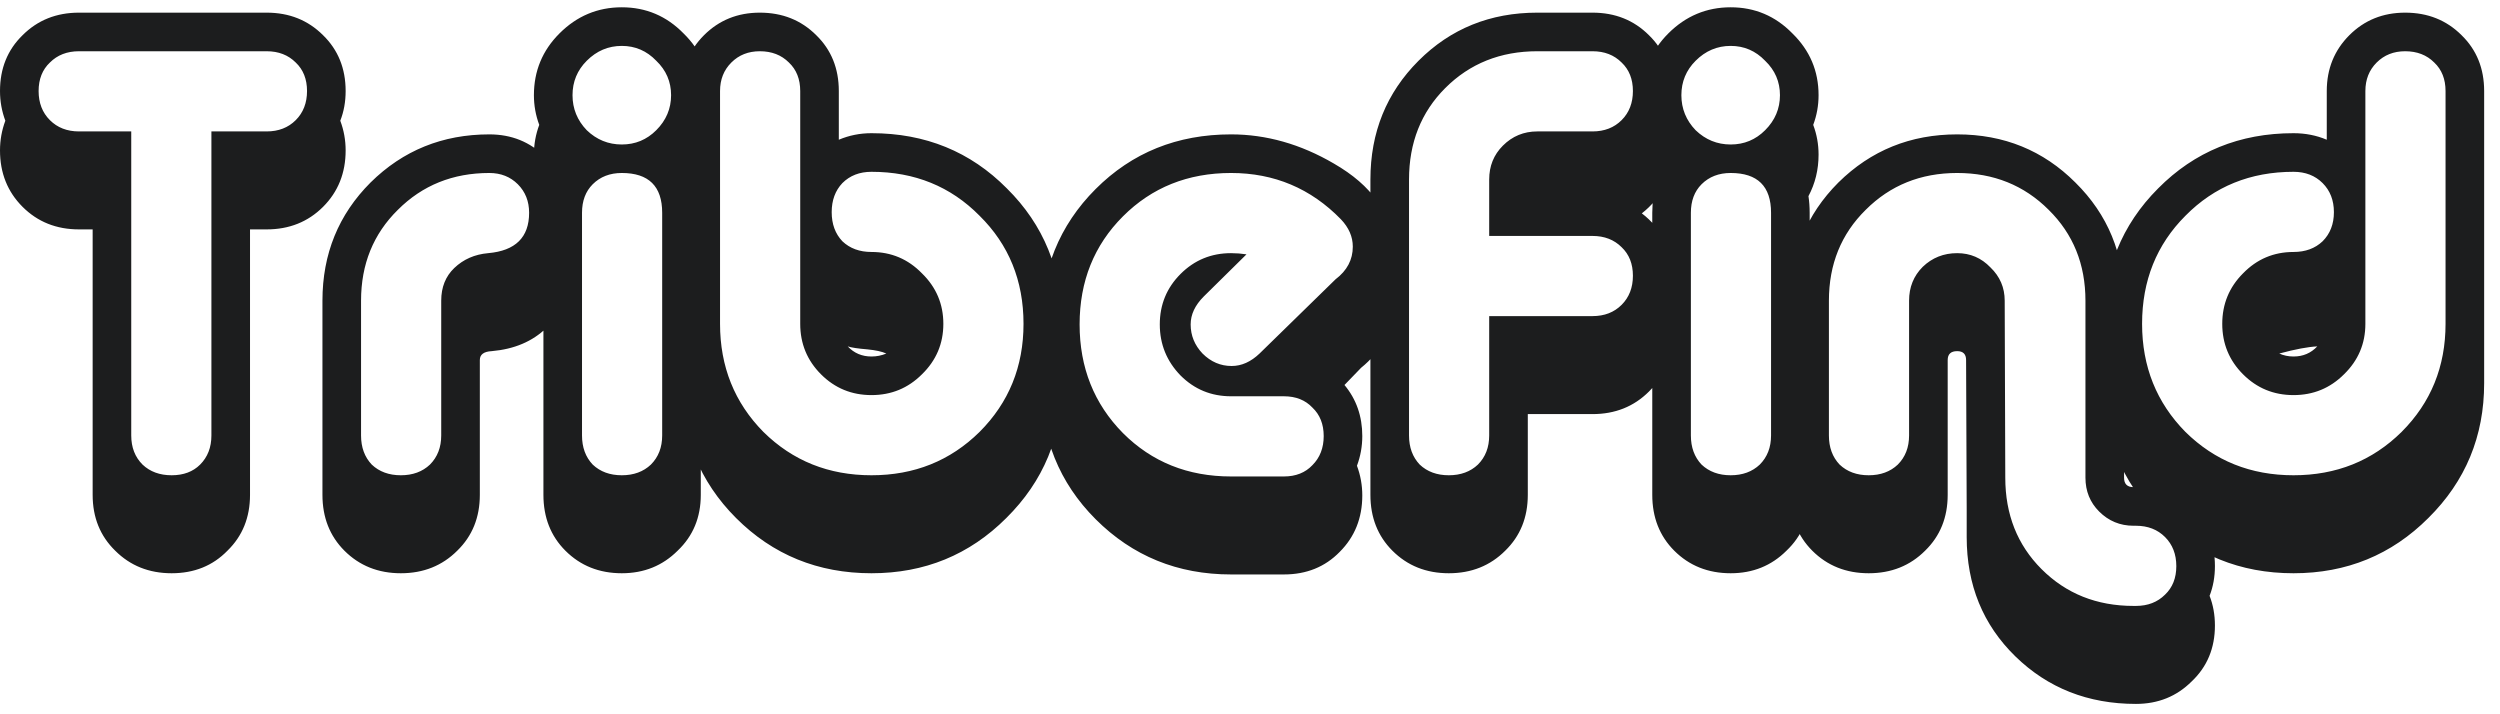 <svg width="133" height="38" viewBox="0 0 133 38" fill="none" xmlns="http://www.w3.org/2000/svg">
<path d="M18.388 8.003C18.388 9.203 17.987 10.204 17.187 11.004C16.387 11.804 15.386 12.204 14.186 12.204H13.301V26.327C13.301 27.527 12.901 28.517 12.1 29.297C11.321 30.097 10.331 30.497 9.131 30.497C7.93 30.497 6.93 30.097 6.129 29.297C5.329 28.517 4.929 27.527 4.929 26.327V12.204H4.202C3.001 12.204 2.001 11.804 1.201 11.004C0.4 10.204 0 9.203 0 8.003C0 7.455 0.095 6.928 0.284 6.423C0.095 5.917 0 5.391 0 4.843C0 3.643 0.4 2.653 1.201 1.873C2.001 1.073 3.001 0.673 4.202 0.673H14.186C15.386 0.673 16.387 1.073 17.187 1.873C17.987 2.653 18.388 3.643 18.388 4.843C18.388 5.412 18.293 5.938 18.103 6.423C18.293 6.928 18.388 7.455 18.388 8.003ZM16.334 4.843C16.334 4.211 16.134 3.706 15.734 3.327C15.334 2.926 14.818 2.726 14.186 2.726H4.202C3.57 2.726 3.054 2.926 2.654 3.327C2.254 3.706 2.054 4.211 2.054 4.843C2.054 5.475 2.254 5.991 2.654 6.391C3.054 6.791 3.57 6.992 4.202 6.992H6.982V23.168C6.982 23.799 7.182 24.316 7.583 24.716C7.983 25.095 8.499 25.284 9.131 25.284C9.762 25.284 10.268 25.095 10.647 24.716C11.047 24.316 11.247 23.799 11.247 23.168V6.992H14.186C14.818 6.992 15.334 6.791 15.734 6.391C16.134 5.991 16.334 5.475 16.334 4.843ZM30.203 14.479C30.203 15.722 29.824 16.712 29.065 17.449C28.328 18.165 27.359 18.576 26.159 18.681C25.738 18.702 25.527 18.86 25.527 19.155V26.327C25.527 27.527 25.127 28.517 24.326 29.297C23.526 30.097 22.525 30.497 21.325 30.497C20.124 30.497 19.124 30.097 18.323 29.297C17.544 28.517 17.154 27.527 17.154 26.327V15.996C17.154 13.51 18.008 11.415 19.714 9.709C21.441 8.003 23.547 7.149 26.032 7.149C27.212 7.149 28.202 7.55 29.002 8.35C29.802 9.15 30.203 10.14 30.203 11.32C30.203 11.91 30.108 12.447 29.918 12.931C30.108 13.416 30.203 13.932 30.203 14.479ZM28.149 11.32C28.149 10.709 27.949 10.204 27.549 9.803C27.149 9.403 26.643 9.203 26.032 9.203C24.095 9.203 22.473 9.856 21.167 11.162C19.861 12.447 19.208 14.058 19.208 15.996V23.168C19.208 23.799 19.398 24.316 19.777 24.716C20.177 25.095 20.693 25.284 21.325 25.284C21.957 25.284 22.473 25.095 22.873 24.716C23.273 24.316 23.473 23.799 23.473 23.168V15.996C23.473 15.28 23.705 14.7 24.168 14.258C24.653 13.795 25.253 13.531 25.969 13.468C27.422 13.342 28.149 12.626 28.149 11.32ZM37.756 8.224C37.756 9.024 37.577 9.761 37.219 10.435C37.261 10.709 37.282 11.004 37.282 11.32V26.327C37.282 27.527 36.871 28.517 36.05 29.297C35.249 30.097 34.26 30.497 33.08 30.497C31.879 30.497 30.879 30.097 30.079 29.297C29.299 28.517 28.91 27.527 28.91 26.327V11.32C28.91 11.025 28.931 10.741 28.973 10.467C28.594 9.772 28.404 9.024 28.404 8.224C28.404 7.676 28.499 7.149 28.688 6.644C28.499 6.138 28.404 5.612 28.404 5.064C28.404 3.779 28.857 2.684 29.763 1.779C30.689 0.852 31.795 0.388 33.08 0.388C34.365 0.388 35.46 0.852 36.366 1.779C37.292 2.684 37.756 3.779 37.756 5.064C37.756 5.612 37.661 6.138 37.471 6.644C37.661 7.149 37.756 7.676 37.756 8.224ZM35.702 5.064C35.702 4.348 35.439 3.737 34.912 3.232C34.407 2.705 33.796 2.442 33.08 2.442C32.364 2.442 31.742 2.705 31.216 3.232C30.71 3.737 30.458 4.348 30.458 5.064C30.458 5.78 30.71 6.402 31.216 6.928C31.742 7.434 32.364 7.687 33.08 7.687C33.796 7.687 34.407 7.434 34.912 6.928C35.439 6.402 35.702 5.78 35.702 5.064ZM35.228 23.168V11.32C35.228 9.909 34.512 9.203 33.08 9.203C32.448 9.203 31.932 9.403 31.532 9.803C31.153 10.182 30.963 10.688 30.963 11.32V23.168C30.963 23.799 31.153 24.316 31.532 24.716C31.932 25.095 32.448 25.284 33.08 25.284C33.712 25.284 34.228 25.095 34.628 24.716C35.028 24.316 35.228 23.799 35.228 23.168ZM56.504 20.387C56.504 23.21 55.514 25.6 53.535 27.559C51.576 29.518 49.185 30.497 46.363 30.497C43.519 30.497 41.118 29.518 39.159 27.559C37.222 25.621 36.253 23.231 36.253 20.387V4.843C36.253 3.664 36.653 2.674 37.453 1.873C38.254 1.073 39.244 0.673 40.423 0.673C41.624 0.673 42.624 1.073 43.425 1.873C44.225 2.653 44.625 3.643 44.625 4.843V7.434C45.173 7.202 45.752 7.086 46.363 7.086C49.227 7.086 51.628 8.066 53.566 10.024C55.525 11.962 56.504 14.363 56.504 17.228C56.504 17.776 56.462 18.302 56.378 18.808C56.462 19.334 56.504 19.861 56.504 20.387ZM54.451 17.228C54.451 14.932 53.671 13.015 52.113 11.478C50.575 9.919 48.658 9.14 46.363 9.14C45.731 9.14 45.215 9.34 44.815 9.74C44.435 10.14 44.246 10.656 44.246 11.288C44.246 11.92 44.435 12.436 44.815 12.836C45.215 13.216 45.731 13.405 46.363 13.405C47.416 13.405 48.311 13.784 49.048 14.542C49.806 15.28 50.186 16.175 50.186 17.228C50.186 18.281 49.806 19.176 49.048 19.913C48.311 20.651 47.416 21.019 46.363 21.019C45.31 21.019 44.414 20.651 43.677 19.913C42.94 19.176 42.572 18.281 42.572 17.228V4.843C42.572 4.211 42.371 3.706 41.971 3.327C41.571 2.926 41.055 2.726 40.423 2.726C39.812 2.726 39.307 2.926 38.907 3.327C38.506 3.727 38.306 4.232 38.306 4.843V17.228C38.306 19.503 39.075 21.419 40.613 22.978C42.171 24.516 44.088 25.284 46.363 25.284C48.638 25.284 50.554 24.516 52.113 22.978C53.671 21.419 54.451 19.503 54.451 17.228ZM47.153 18.808C46.921 18.702 46.584 18.629 46.142 18.586C45.636 18.544 45.288 18.492 45.099 18.428C45.436 18.787 45.857 18.966 46.363 18.966C46.636 18.966 46.9 18.913 47.153 18.808ZM74.022 16.28C74.022 17.607 73.485 18.702 72.411 19.566C72.242 19.734 71.948 20.04 71.526 20.482C72.158 21.24 72.474 22.146 72.474 23.199C72.474 23.747 72.379 24.273 72.19 24.779C72.379 25.284 72.474 25.811 72.474 26.358C72.474 27.559 72.074 28.56 71.273 29.36C70.494 30.16 69.504 30.561 68.304 30.561H65.492C62.648 30.561 60.247 29.581 58.288 27.622C56.351 25.684 55.382 23.283 55.382 20.419C55.382 19.892 55.424 19.366 55.508 18.839C55.424 18.313 55.382 17.786 55.382 17.259C55.382 14.395 56.351 11.994 58.288 10.056C60.226 8.118 62.627 7.149 65.492 7.149C67.366 7.149 69.188 7.666 70.957 8.698C73.001 9.877 74.022 11.351 74.022 13.121C74.022 13.689 73.917 14.216 73.706 14.7C73.917 15.206 74.022 15.732 74.022 16.28ZM71.969 13.121C71.969 12.594 71.758 12.11 71.337 11.667C69.736 10.024 67.788 9.203 65.492 9.203C63.196 9.203 61.279 9.972 59.742 11.509C58.204 13.047 57.435 14.964 57.435 17.259C57.435 19.555 58.204 21.483 59.742 23.041C61.279 24.579 63.196 25.348 65.492 25.348H68.304C68.936 25.348 69.441 25.147 69.82 24.747C70.22 24.347 70.421 23.831 70.421 23.199C70.421 22.567 70.22 22.062 69.82 21.683C69.441 21.282 68.936 21.082 68.304 21.082H65.492C64.439 21.082 63.544 20.714 62.806 19.977C62.069 19.218 61.701 18.313 61.701 17.259C61.701 16.206 62.069 15.311 62.806 14.574C63.544 13.837 64.439 13.468 65.492 13.468C65.766 13.468 66.039 13.489 66.313 13.531L64.038 15.775C63.575 16.238 63.343 16.733 63.343 17.259C63.343 17.849 63.554 18.365 63.975 18.808C64.418 19.25 64.934 19.471 65.523 19.471C66.05 19.471 66.545 19.25 67.008 18.808L71.052 14.858C71.663 14.395 71.969 13.816 71.969 13.121ZM88.925 17.828C88.925 19.029 88.524 20.029 87.724 20.83C86.924 21.63 85.923 22.03 84.723 22.03H81.279V26.327C81.279 27.527 80.879 28.517 80.078 29.297C79.278 30.097 78.277 30.497 77.077 30.497C75.876 30.497 74.876 30.097 74.076 29.297C73.296 28.517 72.906 27.527 72.906 26.327V9.551C72.906 7.044 73.76 4.938 75.466 3.232C77.172 1.526 79.278 0.673 81.784 0.673H84.723C85.923 0.673 86.924 1.073 87.724 1.873C88.524 2.653 88.925 3.643 88.925 4.843C88.925 5.391 88.83 5.917 88.64 6.423C88.83 6.928 88.925 7.455 88.925 8.003C88.925 9.414 88.398 10.53 87.345 11.351C88.398 12.152 88.925 13.258 88.925 14.669C88.925 15.238 88.83 15.764 88.64 16.248C88.83 16.754 88.925 17.281 88.925 17.828ZM86.871 14.669C86.871 14.037 86.671 13.531 86.271 13.152C85.871 12.752 85.355 12.552 84.723 12.552H79.225V9.551C79.225 8.834 79.468 8.234 79.952 7.75C80.457 7.244 81.068 6.992 81.784 6.992H84.723C85.355 6.992 85.871 6.791 86.271 6.391C86.671 5.991 86.871 5.475 86.871 4.843C86.871 4.211 86.671 3.706 86.271 3.327C85.871 2.926 85.355 2.726 84.723 2.726H81.784C79.826 2.726 78.193 3.379 76.887 4.685C75.603 5.97 74.96 7.592 74.96 9.551V23.168C74.96 23.799 75.15 24.316 75.529 24.716C75.929 25.095 76.445 25.284 77.077 25.284C77.709 25.284 78.225 25.095 78.625 24.716C79.025 24.316 79.225 23.799 79.225 23.168V16.817H84.723C85.355 16.817 85.871 16.617 86.271 16.217C86.671 15.817 86.871 15.301 86.871 14.669ZM96.748 8.224C96.748 9.024 96.569 9.761 96.21 10.435C96.252 10.709 96.274 11.004 96.274 11.32V26.327C96.274 27.527 95.863 28.517 95.041 29.297C94.241 30.097 93.251 30.497 92.072 30.497C90.871 30.497 89.871 30.097 89.07 29.297C88.291 28.517 87.901 27.527 87.901 26.327V11.32C87.901 11.025 87.922 10.741 87.964 10.467C87.585 9.772 87.396 9.024 87.396 8.224C87.396 7.676 87.49 7.149 87.68 6.644C87.49 6.138 87.396 5.612 87.396 5.064C87.396 3.779 87.849 2.684 88.754 1.779C89.681 0.852 90.787 0.388 92.072 0.388C93.356 0.388 94.452 0.852 95.357 1.779C96.284 2.684 96.748 3.779 96.748 5.064C96.748 5.612 96.653 6.138 96.463 6.644C96.653 7.149 96.748 7.676 96.748 8.224ZM94.694 5.064C94.694 4.348 94.431 3.737 93.904 3.232C93.399 2.705 92.788 2.442 92.072 2.442C91.356 2.442 90.734 2.705 90.208 3.232C89.702 3.737 89.449 4.348 89.449 5.064C89.449 5.78 89.702 6.402 90.208 6.928C90.734 7.434 91.356 7.687 92.072 7.687C92.788 7.687 93.399 7.434 93.904 6.928C94.431 6.402 94.694 5.78 94.694 5.064ZM94.22 23.168V11.32C94.22 9.909 93.504 9.203 92.072 9.203C91.44 9.203 90.924 9.403 90.523 9.803C90.144 10.182 89.955 10.688 89.955 11.32V23.168C89.955 23.799 90.144 24.316 90.523 24.716C90.924 25.095 91.44 25.284 92.072 25.284C92.704 25.284 93.219 25.095 93.62 24.716C94.02 24.316 94.22 23.799 94.22 23.168ZM117.834 33.278C117.834 34.478 117.423 35.468 116.602 36.247C115.801 37.048 114.811 37.448 113.632 37.448C111.083 37.448 108.946 36.605 107.218 34.92C105.491 33.236 104.628 31.119 104.628 28.57V27.085L104.596 19.155C104.596 18.839 104.438 18.681 104.122 18.681C103.785 18.681 103.617 18.839 103.617 19.155V26.327C103.617 27.527 103.217 28.517 102.416 29.297C101.616 30.097 100.615 30.497 99.415 30.497C98.214 30.497 97.214 30.097 96.413 29.297C95.634 28.517 95.244 27.527 95.244 26.327V15.996C95.244 13.51 96.097 11.415 97.803 9.709C99.531 8.003 101.637 7.149 104.122 7.149C106.608 7.149 108.703 8.003 110.409 9.709C112.136 11.415 113 13.51 113 15.996V25.411C113 25.748 113.169 25.916 113.506 25.916C114.748 25.916 115.78 26.306 116.602 27.085C117.423 27.886 117.834 28.897 117.834 30.118C117.834 30.687 117.739 31.213 117.55 31.698C117.739 32.182 117.834 32.709 117.834 33.278ZM115.78 30.118C115.78 29.486 115.58 28.97 115.18 28.57C114.78 28.17 114.264 27.97 113.632 27.97H113.506C112.789 27.97 112.179 27.717 111.673 27.212C111.189 26.727 110.946 26.127 110.946 25.411V15.996C110.946 14.058 110.294 12.447 108.988 11.162C107.682 9.856 106.06 9.203 104.122 9.203C102.184 9.203 100.563 9.856 99.257 11.162C97.951 12.447 97.298 14.058 97.298 15.996V23.168C97.298 23.799 97.487 24.316 97.867 24.716C98.267 25.095 98.783 25.284 99.415 25.284C100.047 25.284 100.563 25.095 100.963 24.716C101.363 24.316 101.563 23.799 101.563 23.168V15.996C101.563 15.28 101.805 14.679 102.29 14.195C102.795 13.71 103.406 13.468 104.122 13.468C104.817 13.468 105.407 13.721 105.891 14.226C106.397 14.711 106.65 15.301 106.65 15.996L106.681 25.411C106.681 27.369 107.324 28.991 108.609 30.276C109.914 31.582 111.547 32.235 113.506 32.235H113.632C114.264 32.235 114.78 32.035 115.18 31.635C115.58 31.256 115.78 30.75 115.78 30.118ZM132.157 20.387C132.157 23.21 131.167 25.6 129.187 27.559C127.228 29.518 124.838 30.497 122.015 30.497C119.172 30.497 116.771 29.518 114.812 27.559C112.874 25.621 111.905 23.231 111.905 20.387C111.905 19.861 111.947 19.334 112.032 18.808C111.947 18.281 111.905 17.755 111.905 17.228C111.905 14.363 112.874 11.962 114.812 10.024C116.75 8.066 119.151 7.086 122.015 7.086C122.647 7.086 123.237 7.202 123.784 7.434V4.843C123.784 3.664 124.185 2.674 124.985 1.873C125.785 1.073 126.775 0.673 127.955 0.673C129.155 0.673 130.156 1.073 130.956 1.873C131.757 2.653 132.157 3.643 132.157 4.843V20.387ZM130.103 17.228V4.843C130.103 4.211 129.903 3.706 129.503 3.327C129.103 2.926 128.587 2.726 127.955 2.726C127.344 2.726 126.839 2.926 126.438 3.327C126.038 3.727 125.838 4.232 125.838 4.843V17.228C125.838 18.281 125.459 19.176 124.701 19.913C123.963 20.651 123.068 21.019 122.015 21.019C120.962 21.019 120.067 20.651 119.33 19.913C118.593 19.176 118.224 18.281 118.224 17.228C118.224 16.175 118.593 15.28 119.33 14.542C120.067 13.784 120.962 13.405 122.015 13.405C122.647 13.405 123.163 13.216 123.563 12.836C123.963 12.436 124.164 11.92 124.164 11.288C124.164 10.656 123.963 10.14 123.563 9.74C123.163 9.34 122.647 9.14 122.015 9.14C119.719 9.14 117.803 9.919 116.265 11.478C114.728 13.015 113.959 14.932 113.959 17.228C113.959 19.503 114.728 21.419 116.265 22.978C117.824 24.516 119.74 25.284 122.015 25.284C124.29 25.284 126.207 24.516 127.765 22.978C129.324 21.419 130.103 19.503 130.103 17.228ZM123.279 18.428C122.794 18.45 122.12 18.576 121.257 18.808C121.489 18.913 121.741 18.966 122.015 18.966C122.521 18.966 122.942 18.787 123.279 18.428Z" fill="#1C1D1E"/>
</svg>
